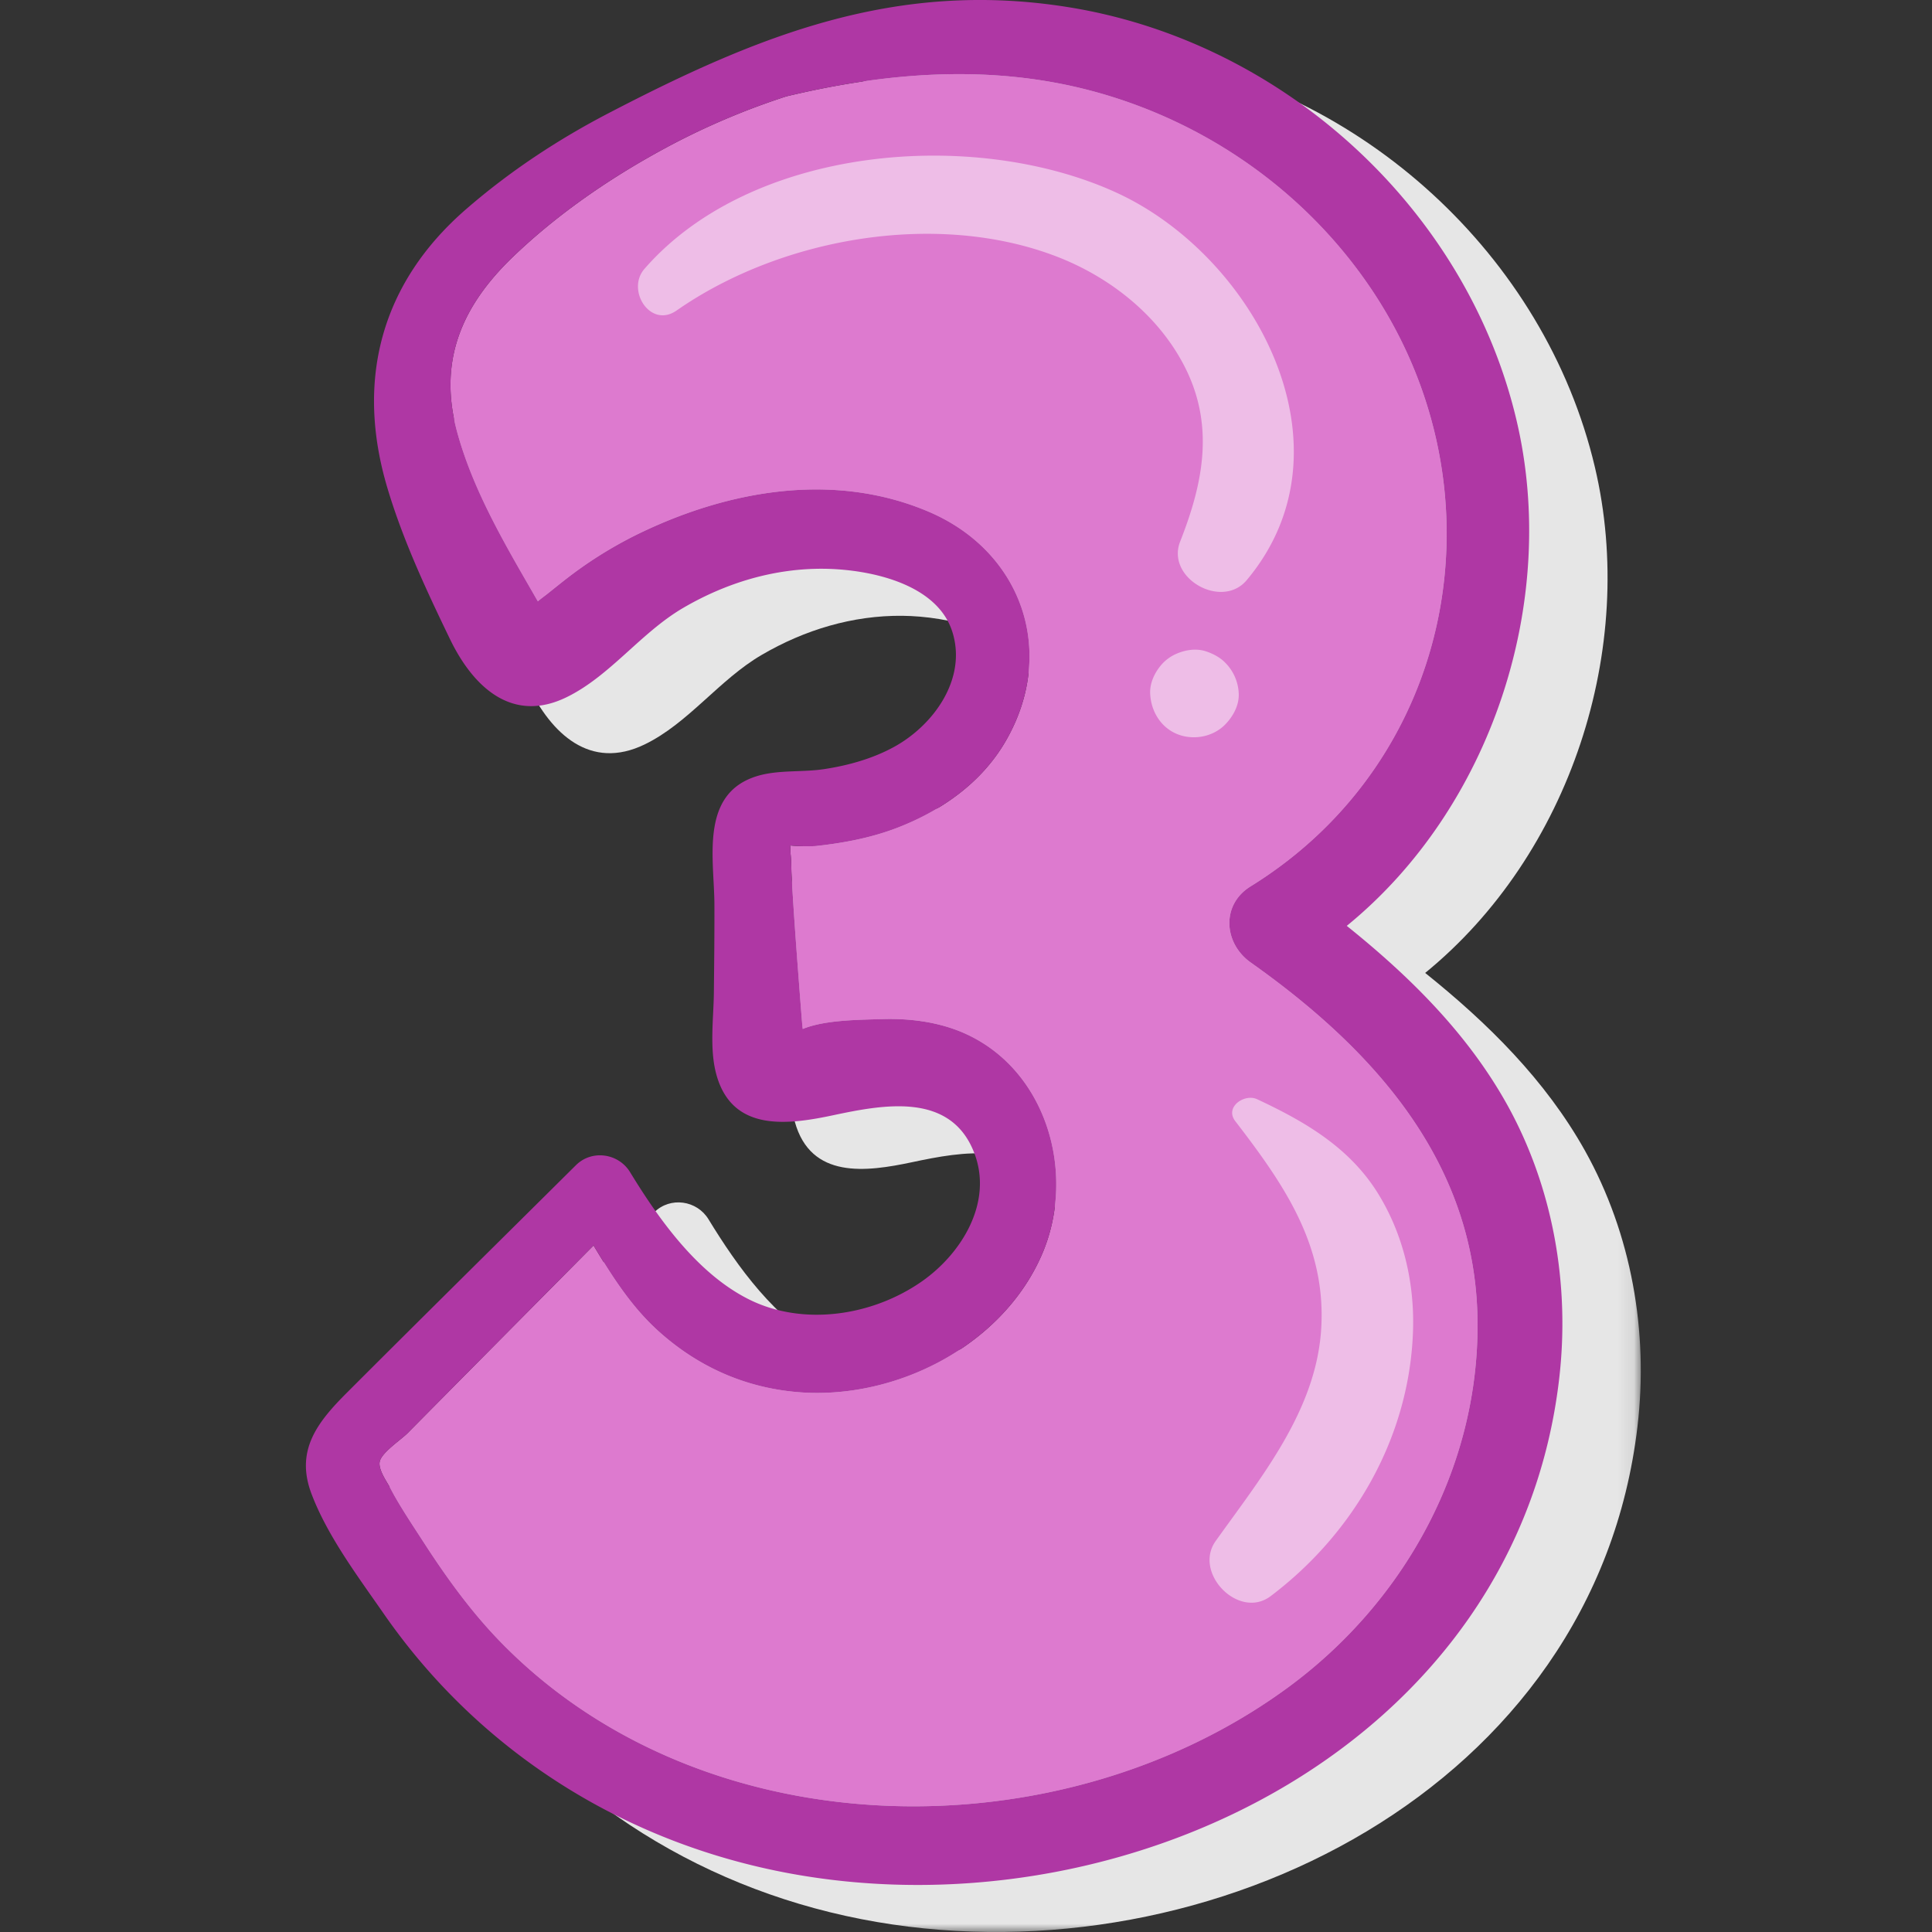 <svg xmlns="http://www.w3.org/2000/svg" xmlns:xlink="http://www.w3.org/1999/xlink" width="120" height="120"><rect width="100%" height="100%" fill="#333333" stroke="none"/><defs><path id="a" d="M.87.922h78.041V118H.87z"/></defs><g fill="none" fill-rule="evenodd"><g transform="translate(23 2)"><mask id="b" fill="#fff"><use xlink:href="#a"/></mask><path fill="#E6E6E6" d="M5.696 101.139c6.062 8.752 15.279 14.446 25.767 16.239 20.76 3.552 44.608-8.297 47.244-30.777.693-5.874-.368-11.951-3.262-17.131-2.452-4.381-6.033-7.92-9.925-11.04 8.995-7.337 13.2-20.164 10.54-31.422-3.11-13.162-14.512-23.494-27.8-25.636C37.549-.353 28.99 3.108 19.719 7.924c-3.192 1.657-6.202 3.645-8.92 6.01-5.268 4.579-6.853 10.598-4.88 17.257.964 3.25 2.437 6.4 3.91 9.449 1.41 2.908 3.819 5.244 7.216 3.596 2.71-1.313 4.624-4.017 7.264-5.558 2.665-1.556 5.65-2.462 8.747-2.43 2.753.036 6.994.879 7.962 3.908.936 2.93-1.176 5.835-3.643 7.17-1.328.729-2.855 1.15-4.347 1.374-1.45.212-3.024.004-4.405.518-3.272 1.216-2.385 5.156-2.38 7.9.005 1.835-.015 3.672-.034 5.514-.024 1.613-.281 3.465.16 5.05.993 3.566 4.43 3.11 7.279 2.505 3.135-.664 7.24-1.425 8.713 2.292 1.222 3.073-.736 6.28-3.223 8.025-3.067 2.152-7.395 2.825-10.801 1.1-3.156-1.6-5.54-4.938-7.332-7.874-.718-1.178-2.375-1.42-3.37-.432-4.743 4.71-9.501 9.406-14.227 14.136C1.567 89.276.2 91.024 1.217 93.71c.99 2.612 2.889 5.142 4.479 7.429" mask="url(#b)"/></g><path fill="#DD7ACF" d="M91.772 82.054c.097 9.105-4.59 17.542-11.897 22.849-14.092 10.245-35.915 9.988-48.524-2.651-1.92-1.92-3.51-4.1-4.981-6.373-.738-1.143-1.523-2.297-2.158-3.5-.183-.343-.741-1.118-.625-1.607.13-.563 1.289-1.32 1.736-1.764 3.847-3.887 7.695-7.768 11.543-11.65 1.143 1.909 2.345 3.795 3.993 5.287 2.472 2.244 5.428 3.56 8.757 3.828 6.014.476 12.614-2.873 15.08-8.51 2.25-5.137.248-11.848-5.208-13.956-1.474-.567-3.097-.757-4.672-.708-1.45.044-3.562.049-4.92.596-.014.005-.023.01-.038.014a7.724 7.724 0 0 1-.038-.363c-.073-.921-.146-1.837-.214-2.757a320.316 320.316 0 0 1-.44-6.431c-.025-.45-.01-.925-.07-1.376-.004-.156-.01-.306-.013-.46v-.01c.45.058 1.4.058 1.585.038 1.696-.183 3.373-.494 4.972-1.1 2.772-1.051 5.3-2.795 6.814-5.403 3.222-5.54 1.027-11.806-4.793-14.271-5.85-2.482-12.363-1.343-17.931 1.34a25.818 25.818 0 0 0-4.095 2.483c-.592.436-1.158.906-1.735 1.36-.058.045-.295.22-.494.389a34.354 34.354 0 0 1-.354-.61c-1.793-3.107-3.67-6.334-4.633-9.81-1.241-4.442.228-7.89 3.446-10.98 2.748-2.636 5.95-4.841 9.29-6.66a44.951 44.951 0 0 1 7.69-3.303c6.228-1.49 12.619-2.017 18.934-.345 7.173 1.9 13.482 6.358 17.562 12.566 8.137 12.387 5.089 28.96-7.666 36.85-1.846 1.144-1.663 3.538 0 4.72 7.647 5.408 13.995 12.416 14.097 22.278"/><path fill="#AF37A4" d="M79.874 104.903c7.31-5.308 11.995-13.744 11.898-22.85-.102-9.861-6.45-16.87-14.097-22.277-1.662-1.183-1.846-3.577 0-4.72 12.755-7.89 15.803-24.463 7.666-36.85C81.261 12 74.951 7.541 67.78 5.64c-6.314-1.672-12.706-1.143-18.933.345a44.887 44.887 0 0 0-7.691 3.304c-3.34 1.818-6.542 4.023-9.29 6.659-3.218 3.091-4.686 6.537-3.445 10.98.964 3.476 2.84 6.704 4.633 9.81.116.203.232.407.353.61.199-.17.437-.343.494-.387.578-.456 1.144-.925 1.736-1.362a25.73 25.73 0 0 1 4.094-2.481c5.569-2.686 12.082-3.824 17.93-1.343 5.82 2.467 8.017 8.733 4.794 14.273-1.513 2.606-4.042 4.35-6.813 5.402-1.6.605-3.277.916-4.973 1.1-.185.02-1.134.02-1.585-.038v.01l.015.46c.058.45.044.925.068 1.376.12 2.148.276 4.289.44 6.431.069.92.14 1.837.214 2.758.005.068.019.204.038.363l.039-.015c1.358-.548 3.47-.553 4.919-.597 1.575-.047 3.198.142 4.671.709 5.456 2.108 7.459 8.82 5.21 13.956-2.468 5.637-9.067 8.986-15.082 8.51-3.329-.266-6.285-1.585-8.757-3.829-1.647-1.492-2.849-3.378-3.993-5.287-3.847 3.883-7.695 7.764-11.543 11.65-.446.447-1.604 1.203-1.735 1.764-.116.49.441 1.266.625 1.61.635 1.201 1.42 2.355 2.157 3.498 1.473 2.273 3.063 4.454 4.982 6.373 12.61 12.639 34.431 12.895 48.523 2.65m13.7-36.355c2.895 5.18 3.954 11.258 3.263 17.13-2.638 22.482-26.485 34.33-47.246 30.78-10.486-1.793-19.704-7.488-25.767-16.24-1.589-2.288-3.489-4.817-4.477-7.43-1.018-2.684.348-4.434 2.19-6.276 4.726-4.728 9.484-9.424 14.23-14.135.992-.99 2.65-.747 3.367.43 1.794 2.938 4.178 6.278 7.333 7.876 3.406 1.725 7.734 1.052 10.802-1.1 2.486-1.744 4.443-4.953 3.221-8.025-1.473-3.718-5.578-2.957-8.714-2.293-2.848.607-6.285 1.063-7.278-2.505-.44-1.585-.184-3.435-.16-5.05.02-1.84.04-3.678.034-5.515-.005-2.742-.892-6.683 2.38-7.899 1.381-.514 2.956-.305 4.404-.519 1.493-.223 3.02-.645 4.348-1.37 2.466-1.338 4.58-4.24 3.643-7.172-.968-3.03-5.209-3.873-7.96-3.907-3.098-.033-6.084.873-8.749 2.428-2.64 1.541-4.555 4.245-7.264 5.558-3.397 1.648-5.806-.688-7.216-3.596-1.473-3.047-2.946-6.197-3.91-9.45-1.973-6.657-.388-12.677 4.88-17.256 2.718-2.364 5.727-4.351 8.922-6.008C47.12 2.184 55.678-1.276 66.388.45 79.676 2.591 91.08 12.925 94.19 26.087c2.662 11.256-1.545 24.085-10.54 31.42 3.892 3.123 7.473 6.66 9.925 11.04"/><path fill="#FFF" d="M69.305 11.947C60.471 7.927 46.686 9.05 40.028 16.7c-1.15 1.321.366 3.724 1.996 2.587 6.487-4.524 16.163-6.23 23.635-3.342 3.25 1.257 6.217 3.582 7.856 6.698 1.941 3.695 1.25 7.282-.213 10.991-.896 2.275 2.584 4.244 4.13 2.404 6.948-8.279.441-20.192-8.127-24.09m6.787 29.203c-.323-.328-.769-.56-1.203-.7-.575-.187-1.234-.092-1.775.138a2.603 2.603 0 0 0-1.09.839c-.356.46-.613 1.055-.585 1.652.042.95.511 1.863 1.35 2.354 1.036.607 2.456.433 3.303-.427.493-.502.88-1.198.848-1.927a2.87 2.87 0 0 0-.848-1.928m9.509 32.993c-1.771-2.87-4.546-4.48-7.518-5.87-.784-.367-2.033.484-1.359 1.36 3.046 3.963 5.69 7.757 5.332 12.99-.344 5.03-3.74 9.154-6.551 13.094-1.409 1.978 1.439 4.914 3.419 3.419 5.192-3.92 8.639-9.91 8.842-16.513.092-2.96-.601-5.945-2.165-8.48" opacity=".5"/></g></svg>